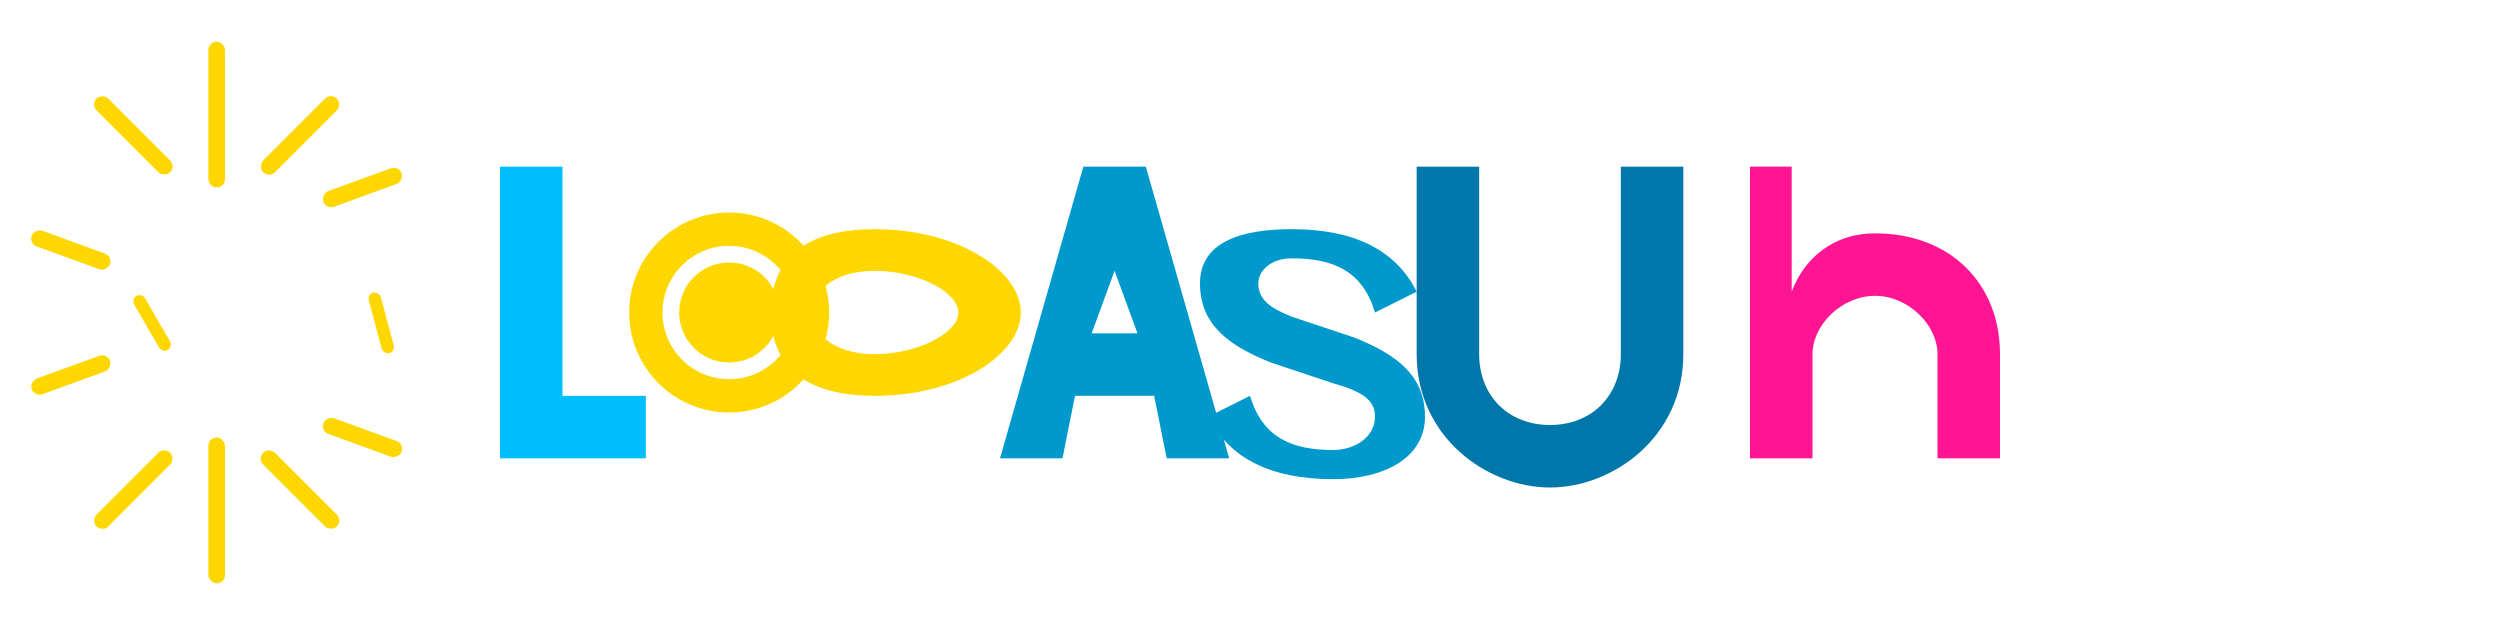 <svg xmlns="http://www.w3.org/2000/svg" viewBox="0 0 600 150" style="shape-rendering:geometricPrecision; text-rendering:geometricPrecision;">
  <!-- Rayons du soleil simplifiés -->
  <g fill="#FFD700">
    <rect x="30" y="20" width="4" height="25" rx="2" transform="rotate(-45 32 32.5)"/>
    <rect x="50" y="10" width="4" height="35" rx="2"/>
    <rect x="70" y="20" width="4" height="25" rx="2" transform="rotate(45 72 32.5)"/>
    <rect x="85" y="35" width="4" height="20" rx="2" transform="rotate(70 87 45)"/>
    
    <rect x="15" y="50" width="4" height="20" rx="2" transform="rotate(-70 17 60)"/>
    <rect x="35" y="70" width="3" height="15" rx="1.5" transform="rotate(-30 36.5 77.5)"/>
    
    <rect x="30" y="105" width="4" height="25" rx="2" transform="rotate(45 32 117.5)"/>
    <rect x="50" y="105" width="4" height="35" rx="2"/>
    <rect x="70" y="105" width="4" height="25" rx="2" transform="rotate(-45 72 117.5)"/>
    <rect x="85" y="95" width="4" height="20" rx="2" transform="rotate(-70 87 105)"/>
    
    <rect x="15" y="80" width="4" height="20" rx="2" transform="rotate(70 17 90)"/>
    <rect x="90" y="70" width="3" height="15" rx="1.5" transform="rotate(-15 91.5 77.5)"/>
  </g>
  
  <!-- Texte LOCASUN simplifié et net -->
  <g style="font-family: Arial, sans-serif; font-weight: bold;">
    
    <!-- L -->
    <path fill="#00BFFF" d="M120 40 L120 110 L155 110 L155 95 L135 95 L135 40 Z"/>
    
    <!-- O -->
    <circle cx="175" cy="75" r="20" fill="none" stroke="#FFD700" stroke-width="8"/>
    <circle cx="175" cy="75" r="12" fill="#FFD700"/>
    
    <!-- C -->
    <path fill="#FFD700" d="M210 55 C230 55 245 65 245 75 C245 85 230 95 210 95 C190 95 185 85 185 75 C185 65 190 55 210 55 Z M210 65 C200 65 195 70 195 75 C195 80 200 85 210 85 C220 85 230 80 230 75 C230 70 220 65 210 65 Z"/>
    
    <!-- A -->
    <path fill="#0099CC" d="M260 40 L275 40 L295 110 L280 110 L277 95 L258 95 L255 110 L240 110 L260 40 Z M262 80 L273 80 L267.5 65 L262 80 Z"/>
    
    <!-- S -->
    <path fill="#0099CC" d="M310 55 C325 55 335 60 340 70 L330 75 C327 65 320 62 310 62 C305 62 302 65 302 68 C302 72 305 74 310 76 L325 81 C335 85 342 90 342 100 C342 110 332 115 320 115 C305 115 295 110 290 100 L300 95 C303 105 310 108 320 108 C325 108 330 105 330 100 C330 96 327 94 320 92 L305 87 C295 83 288 78 288 68 C288 58 298 55 310 55 Z"/>
    
    <!-- U -->
    <path fill="#0077AA" d="M355 40 L355 85 C355 95 362 102 372 102 C382 102 389 95 389 85 L389 40 L404 40 L404 85 C404 105 387 117 372 117 C357 117 340 105 340 85 L340 40 L355 40 Z"/>
    
    <!-- N -->
    <path fill="#FF1493" d="M420 40 L420 110 L435 110 L435 85 C435 78 442 71 450 71 C458 71 465 78 465 85 L465 110 L480 110 L480 85 C480 68 468 56 450 56 C440 56 433 62 430 70 L430 40 L420 40 Z"/>
  </g>
</svg>